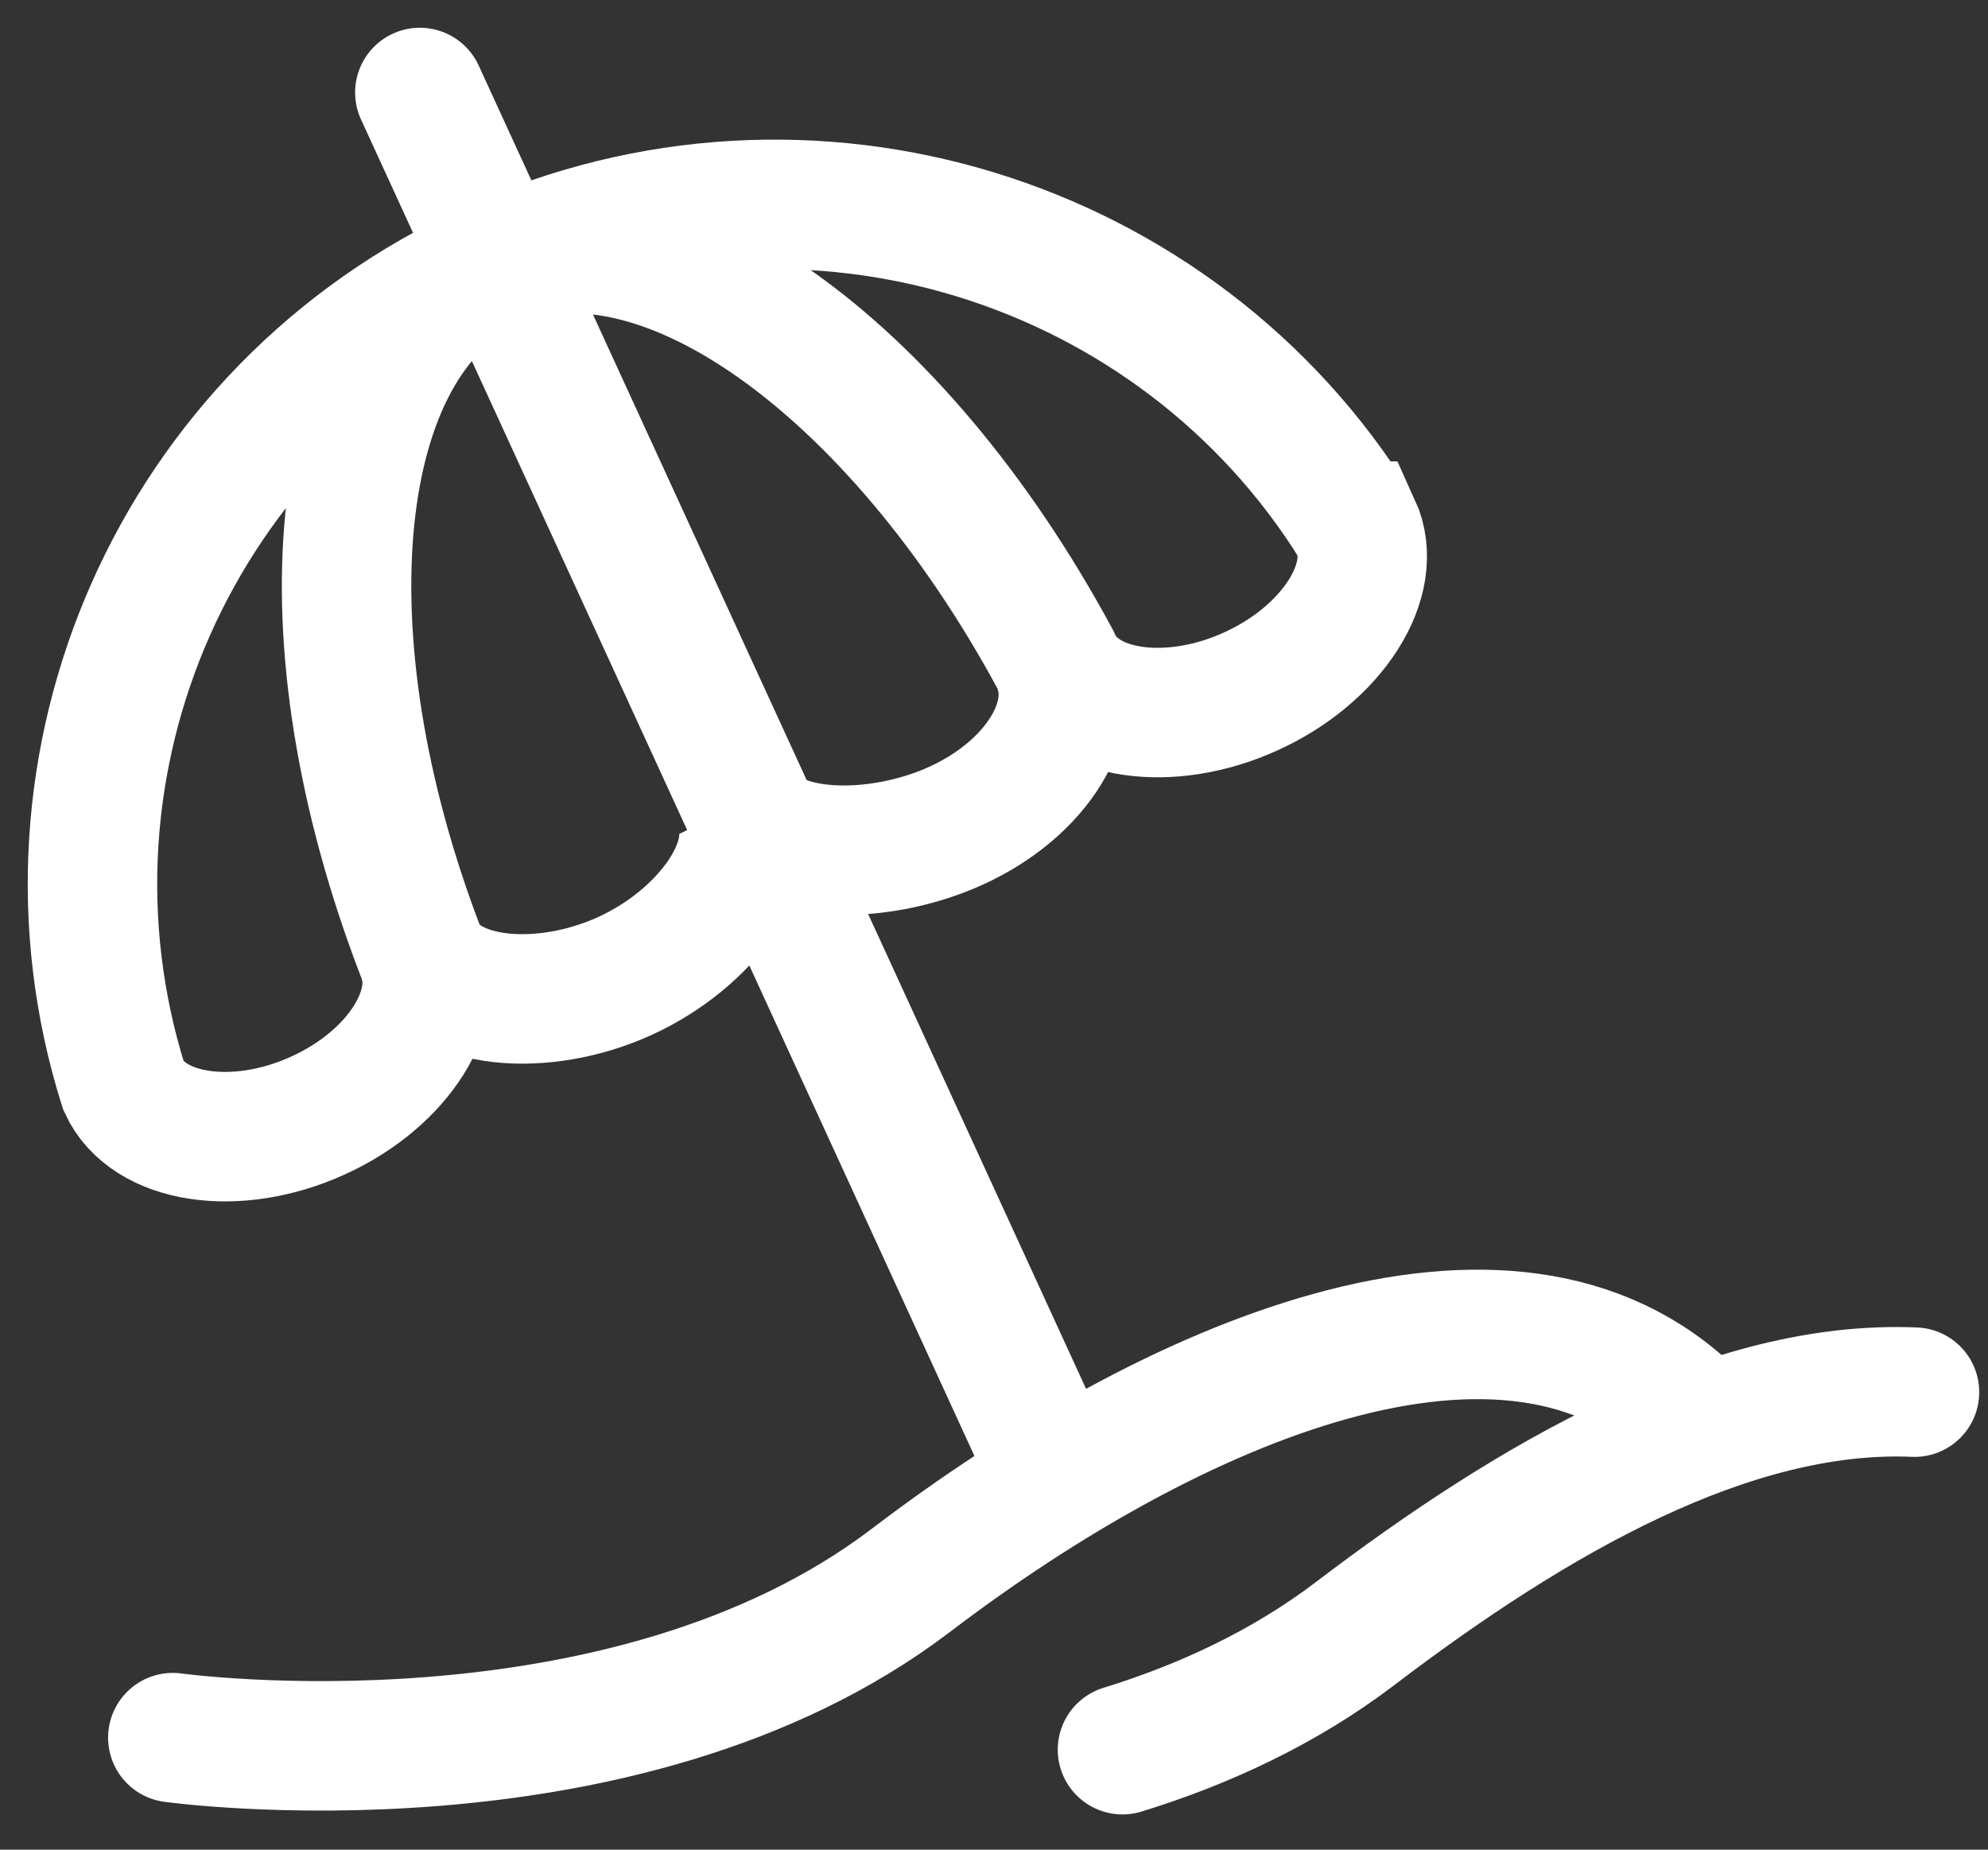<svg width="43" height="40" viewBox="0 0 43 40" fill="none" xmlns="http://www.w3.org/2000/svg">
<rect x="0" y="0" width="43" height="40" fill="#333333" stroke="none"/>
<path d="M9.081 2L22.773 31.825" stroke="white" stroke-width="2.8" stroke-miterlimit="10" stroke-linecap="round"/>
<path d="M15.968 17.449C16.499 18.611 15.273 20.307 13.51 21.109C11.746 21.911 9.627 21.736 9.09 20.574" stroke="white" stroke-width="2.8" stroke-miterlimit="10"/>
<path d="M22.852 14.329C23.383 15.491 22.443 17.054 20.68 17.856C18.922 18.657 16.575 18.582 16.044 17.42" stroke="white" stroke-width="2.8" stroke-miterlimit="10"/>
<path d="M29.327 11.378C29.858 12.54 28.813 14.155 27.056 14.951C25.298 15.753 23.383 15.479 22.852 14.318L22.823 14.254C19.372 7.863 14.152 4.145 10.631 5.749C7.111 7.352 6.492 13.789 9.096 20.574C9.627 21.736 8.634 23.328 6.877 24.124C5.12 24.926 3.204 24.647 2.673 23.485C0.478 16.519 3.788 8.857 10.631 5.749C17.474 2.641 25.468 5.168 29.321 11.378H29.327Z" stroke="white" stroke-width="2.8" stroke-miterlimit="10"/>
<path d="M3.738 37.577C3.738 37.577 13.46 38.93 19.707 34.172C25.394 29.844 32.658 26.754 36.599 30.617" stroke="white" stroke-width="2.8" stroke-miterlimit="10" stroke-linecap="round"/>
<path d="M24.279 37.838C26.031 37.298 27.771 36.496 29.301 35.334C33.178 32.383 37.428 29.937 41.41 30.106" stroke="white" stroke-width="2.8" stroke-miterlimit="10" stroke-linecap="round"/>
</svg>
